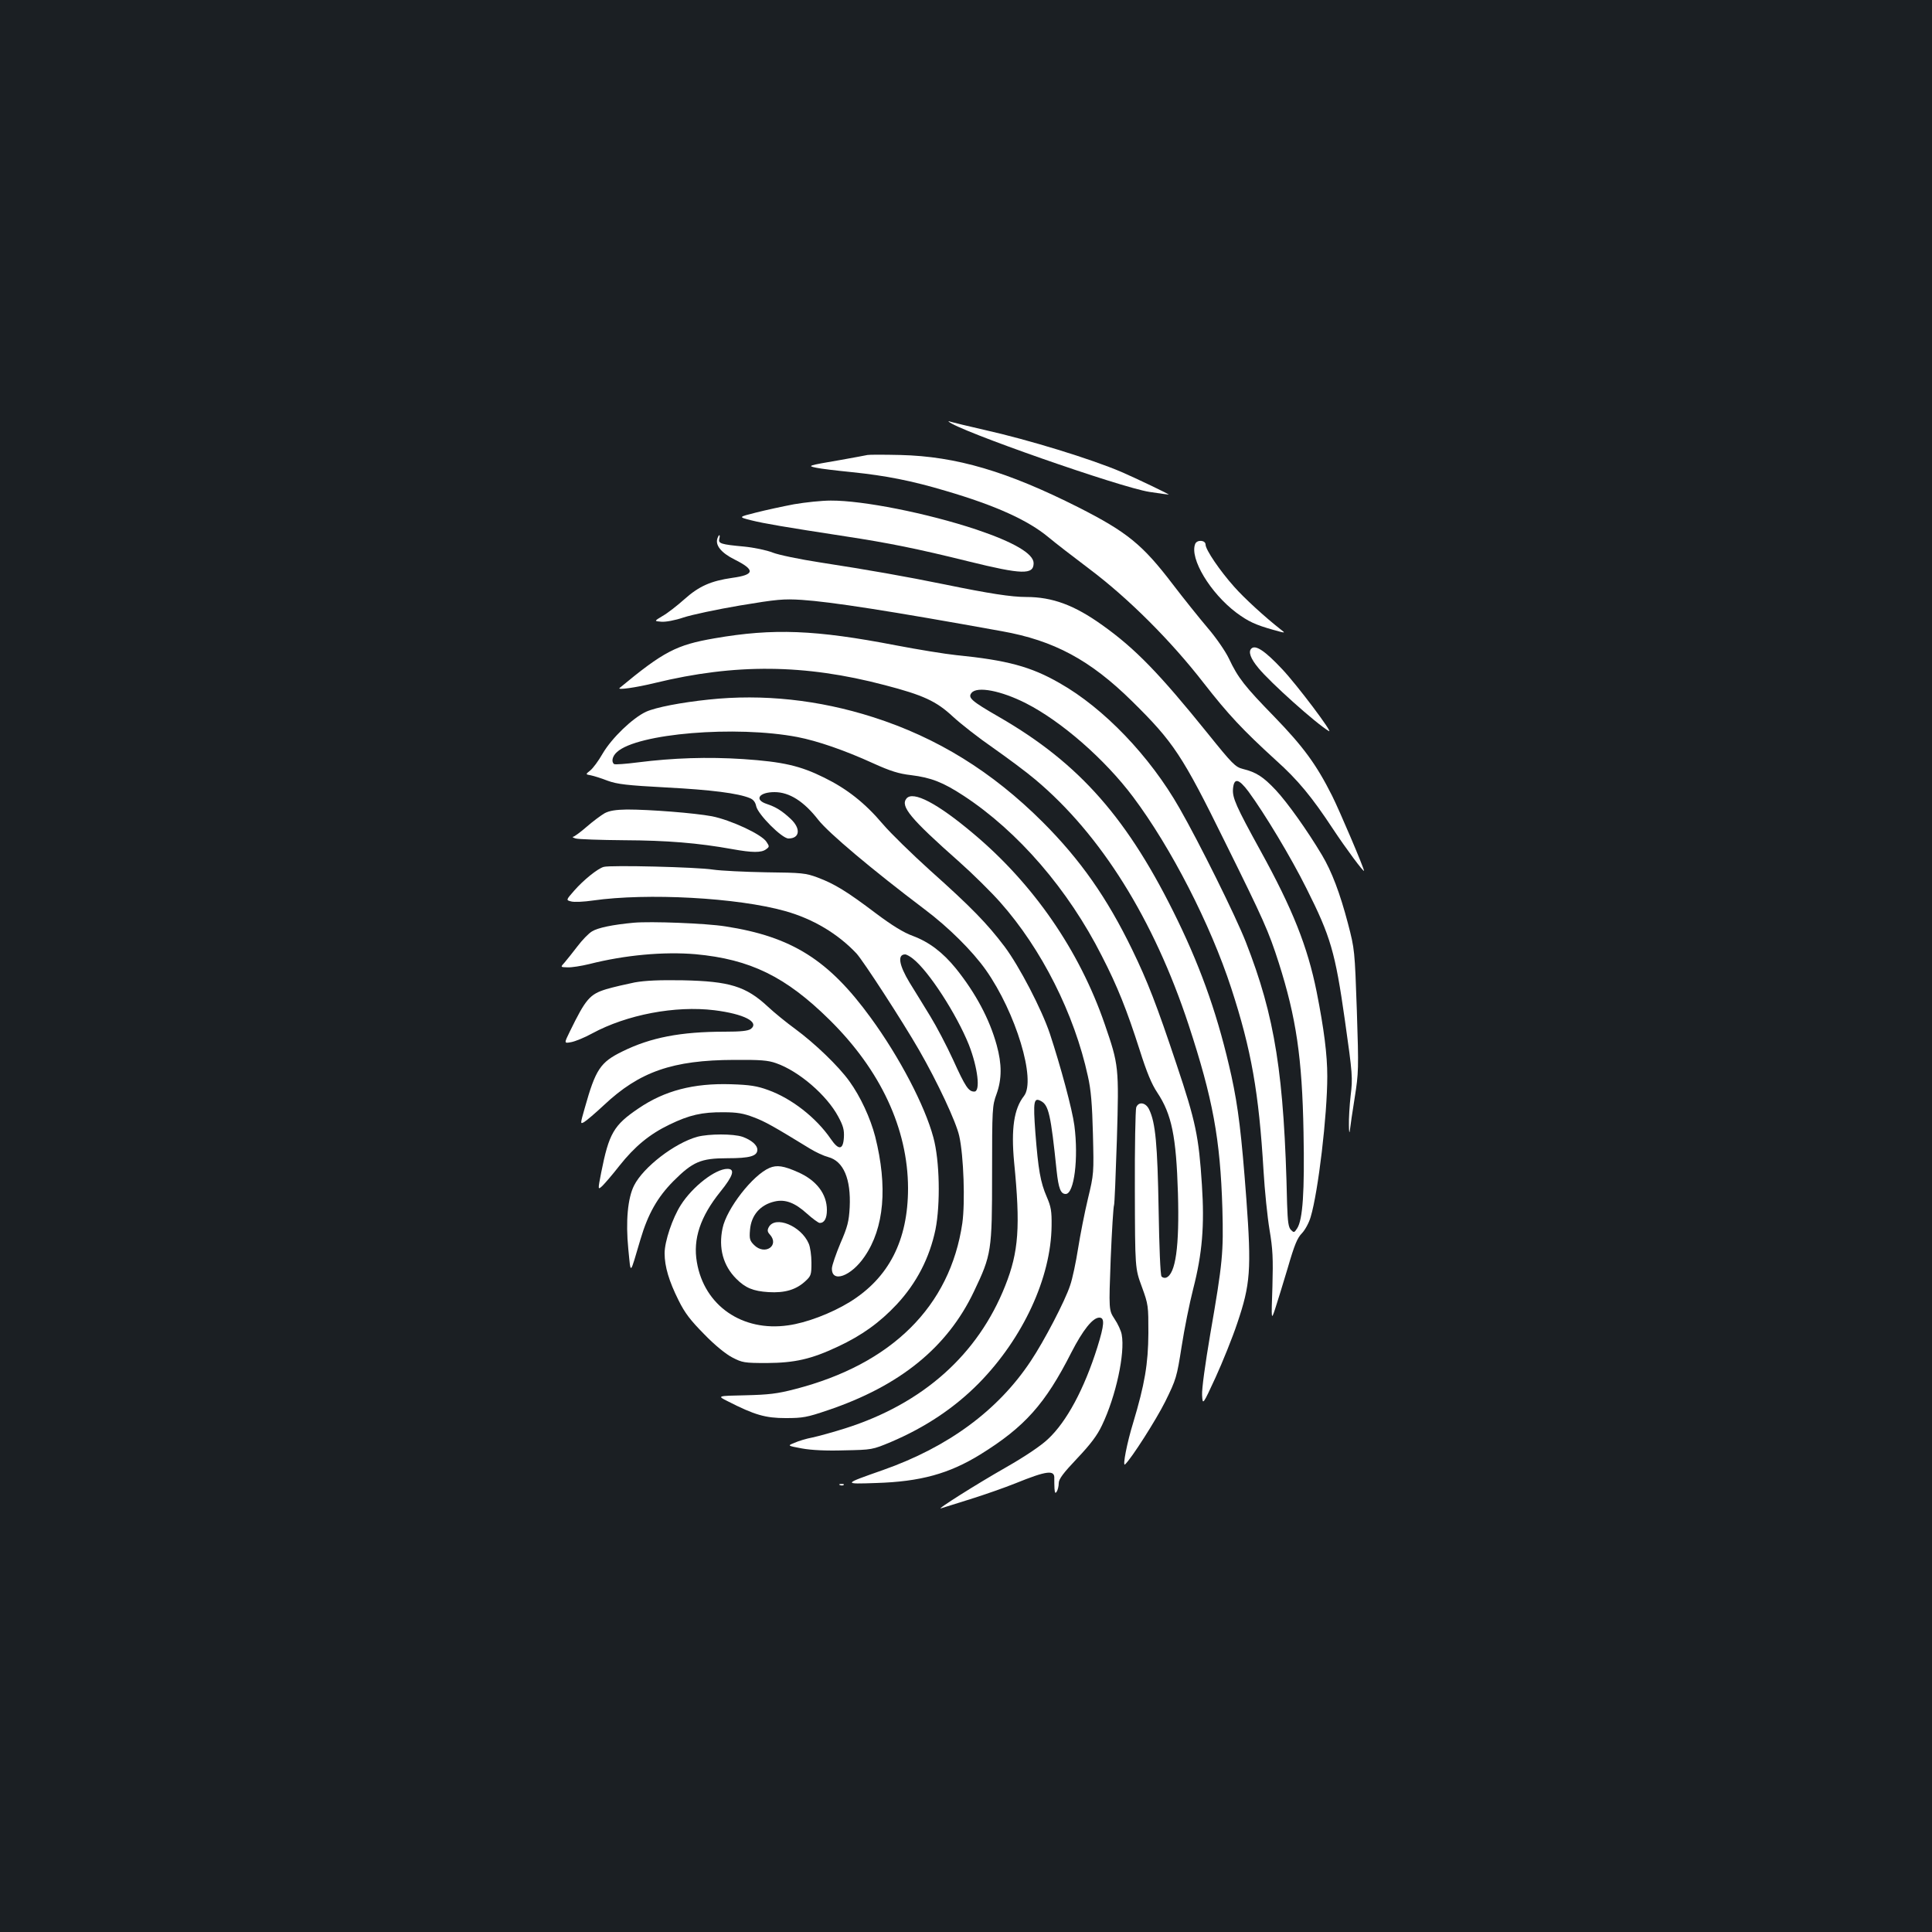 <?xml version="1.0" standalone="no"?>
<!DOCTYPE svg PUBLIC "-//W3C//DTD SVG 20010904//EN"
 "http://www.w3.org/TR/2001/REC-SVG-20010904/DTD/svg10.dtd">
<svg version="1.0" xmlns="http://www.w3.org/2000/svg"
 width="1000pt" height="1000pt" viewBox="0 0 1000 1000"
 preserveAspectRatio="xMidYMid meet">
<rect width="100%" height="100%" fill="#1b1f23"/>
<g transform="translate(0,1000) scale(0.1,-0.1)"
fill="#ffffff" stroke="none">
<path d="M4910 7818 c44 -45 890 -341 1039 -364 52 -8 97 -14 100 -14 8 0
-168 84 -244 117 -159 68 -482 167 -710 218 -84 19 -161 38 -171 41 -11 4 -17
5 -14 2z"/>
<path d="M4490 7645 c-8 -2 -69 -13 -135 -25 -175 -30 -179 -31 -130 -41 22
-5 106 -15 186 -23 174 -18 307 -44 485 -97 259 -76 425 -152 530 -239 32 -27
129 -102 214 -166 202 -152 421 -371 590 -589 128 -164 202 -243 374 -400 114
-102 187 -191 295 -355 66 -100 161 -228 161 -217 0 14 -126 310 -165 388 -82
163 -149 254 -299 409 -153 157 -188 201 -235 301 -17 36 -66 108 -111 160
-44 52 -125 153 -180 225 -156 205 -236 270 -488 398 -369 186 -632 264 -922
271 -85 2 -162 2 -170 0z"/>
<path d="M4110 7390 c-58 -11 -146 -30 -197 -43 -92 -23 -92 -23 -25 -40 68
-17 175 -35 487 -83 223 -34 373 -64 639 -130 276 -68 336 -70 336 -9 0 49
-103 109 -296 174 -255 85 -589 151 -754 150 -47 0 -132 -9 -190 -19z"/>
<path d="M3714 7215 c-14 -36 18 -76 88 -111 108 -54 105 -79 -12 -95 -111
-16 -172 -43 -248 -111 -37 -33 -87 -72 -112 -86 -45 -27 -45 -27 -7 -30 22
-2 71 7 115 22 42 14 174 42 292 62 192 32 226 35 320 29 151 -10 455 -57
1035 -162 270 -48 458 -149 675 -363 214 -211 260 -280 479 -725 203 -410 227
-464 280 -629 90 -283 121 -491 128 -876 6 -311 -4 -453 -33 -498 -15 -23 -17
-23 -32 -8 -13 13 -17 41 -20 134 -15 672 -62 969 -214 1357 -53 135 -241 514
-343 692 -153 269 -392 518 -620 647 -149 86 -274 119 -535 145 -58 6 -199 29
-314 51 -415 80 -633 89 -938 36 -197 -34 -263 -68 -491 -257 -15 -12 85 2
183 26 415 101 775 98 1189 -11 200 -52 267 -83 353 -163 40 -37 133 -110 207
-161 74 -52 174 -126 221 -166 338 -284 612 -722 792 -1268 126 -384 164 -591
175 -951 6 -229 2 -277 -63 -652 -26 -153 -44 -283 -42 -314 3 -53 3 -53 70
92 36 79 87 205 112 280 68 201 74 276 47 644 -25 334 -42 474 -77 635 -66
298 -150 540 -278 805 -255 526 -507 813 -925 1054 -144 83 -163 100 -142 125
29 35 153 11 281 -54 183 -93 408 -289 555 -485 197 -263 400 -659 508 -990
104 -319 143 -541 167 -945 6 -102 20 -239 31 -305 17 -101 19 -148 15 -295
-6 -175 -6 -175 14 -115 11 33 40 128 65 211 35 121 50 157 74 181 16 17 36
53 45 84 39 130 86 526 86 728 0 112 -17 245 -55 437 -47 234 -124 428 -291
731 -126 229 -146 274 -142 320 5 58 29 54 80 -14 83 -113 220 -340 301 -503
124 -247 148 -328 198 -680 40 -281 41 -300 30 -390 -6 -52 -10 -122 -9 -155
0 -35 3 -45 5 -25 2 19 13 95 25 169 20 128 21 146 11 450 -11 313 -11 317
-46 451 -41 156 -84 270 -135 355 -75 126 -179 272 -239 336 -65 69 -101 92
-170 109 -39 10 -54 25 -182 184 -251 311 -375 439 -545 560 -145 104 -259
146 -394 146 -78 0 -193 18 -422 65 -201 41 -393 75 -646 114 -104 16 -215 39
-245 51 -30 12 -96 26 -148 31 -120 11 -134 16 -128 40 6 23 -1 26 -9 4z"/>
<path d="M6186 7184 c-29 -75 78 -253 213 -355 62 -46 99 -63 191 -89 65 -18
65 -18 40 1 -84 66 -190 163 -242 222 -75 84 -148 192 -148 218 0 24 -45 27
-54 3z"/>
<path d="M6477 6643 c-17 -16 -4 -52 36 -100 62 -76 299 -288 365 -327 28 -17
-166 241 -242 321 -89 95 -138 127 -159 106z"/>
<path d="M3668 6379 c-143 -15 -273 -40 -324 -63 -69 -32 -177 -135 -225 -217
-21 -37 -50 -76 -64 -87 -25 -20 -25 -20 3 -25 15 -3 54 -15 87 -28 50 -18 99
-24 305 -35 231 -12 371 -30 431 -55 18 -7 29 -21 33 -42 9 -42 133 -167 167
-167 59 0 65 51 12 101 -46 43 -77 62 -125 78 -66 22 -39 61 41 61 77 0 152
-48 226 -143 54 -69 280 -259 550 -463 124 -93 248 -216 318 -315 155 -220
261 -570 197 -652 -52 -66 -67 -170 -51 -342 33 -334 24 -464 -46 -640 -141
-356 -425 -610 -828 -738 -60 -19 -136 -40 -168 -47 -33 -6 -75 -19 -95 -28
-37 -15 -37 -15 38 -29 49 -9 126 -13 220 -10 144 3 145 3 243 44 178 76 329
177 455 305 227 232 372 544 375 813 1 77 -3 99 -25 150 -33 76 -44 141 -59
333 -12 163 -8 183 29 163 40 -21 51 -71 81 -360 10 -93 21 -121 47 -121 44 0
67 184 45 354 -11 84 -71 306 -127 476 -42 125 -157 347 -234 450 -90 119
-171 203 -385 394 -93 84 -204 192 -245 240 -93 110 -186 183 -304 241 -125
62 -214 82 -419 96 -185 12 -363 6 -545 -17 -62 -8 -117 -12 -123 -9 -16 11
-10 41 14 62 104 97 616 139 935 78 103 -20 243 -68 392 -136 88 -40 133 -54
195 -61 105 -13 166 -37 273 -107 282 -185 541 -485 715 -829 81 -157 130
-281 196 -487 36 -114 62 -177 91 -220 75 -113 98 -227 107 -521 8 -277 -12
-418 -61 -437 -8 -3 -19 0 -24 6 -6 7 -12 156 -15 347 -6 336 -16 449 -49 517
-17 37 -55 43 -67 11 -4 -13 -8 -205 -7 -428 1 -405 1 -405 36 -500 34 -93 34
-99 34 -240 -1 -160 -19 -265 -79 -465 -31 -100 -56 -227 -42 -215 33 30 161
231 208 325 57 116 60 126 85 285 14 91 41 225 60 299 47 183 59 327 45 539
-16 249 -32 327 -131 622 -103 309 -150 430 -230 595 -130 268 -268 465 -464
661 -261 260 -545 436 -877 542 -281 90 -571 121 -851 91z"/>
<path d="M4692 5867 c-33 -40 20 -104 272 -327 71 -63 167 -158 213 -210 214
-241 384 -578 454 -901 16 -70 22 -145 26 -299 5 -203 5 -206 -26 -335 -17
-71 -40 -188 -51 -258 -11 -70 -29 -156 -41 -190 -26 -80 -135 -289 -204 -392
-169 -255 -427 -445 -765 -564 -208 -73 -208 -73 -35 -67 229 7 377 48 538
147 231 143 337 262 472 528 60 117 111 181 145 181 29 0 26 -37 -10 -153 -68
-216 -159 -386 -256 -476 -37 -35 -119 -90 -217 -146 -153 -87 -368 -223 -336
-212 9 3 76 24 150 47 74 23 179 60 234 82 165 67 205 71 202 25 0 -12 0 -35
1 -52 2 -23 4 -27 12 -15 5 8 10 28 10 43 0 21 22 51 95 128 70 74 104 119
129 172 72 150 120 373 102 469 -3 19 -20 56 -37 81 -30 46 -30 46 -20 313 6
146 14 270 17 275 3 5 9 158 15 341 11 376 10 385 -63 597 -131 381 -369 726
-682 988 -184 155 -310 221 -344 180z"/>
<path d="M3130 5791 c-19 -11 -61 -42 -93 -70 -32 -28 -64 -51 -70 -52 -7 -1
-1 -5 13 -9 14 -4 126 -8 250 -9 221 -1 383 -14 560 -46 105 -19 151 -19 175
-1 18 13 18 15 2 39 -25 39 -186 113 -282 132 -91 17 -321 35 -440 35 -58 -1
-90 -6 -115 -19z"/>
<path d="M3125 5513 c-31 -8 -106 -69 -153 -123 -43 -49 -43 -49 -15 -56 15
-4 65 -2 112 5 280 40 749 15 996 -55 143 -40 272 -117 368 -219 35 -38 237
-349 324 -500 95 -165 192 -372 208 -445 23 -102 31 -344 16 -451 -63 -430
-365 -730 -866 -859 -92 -24 -136 -29 -258 -32 -146 -3 -146 -3 -90 -31 139
-71 195 -87 300 -87 88 0 110 4 216 40 374 126 620 325 758 615 91 191 94 209
94 610 0 338 1 352 23 412 28 78 28 155 1 253 -37 135 -109 270 -212 398 -67
82 -137 136 -223 168 -47 17 -107 54 -191 117 -148 112 -213 152 -301 185 -62
23 -81 25 -267 27 -110 2 -234 8 -275 14 -80 13 -531 24 -565 14z m1600 -475
c82 -64 226 -287 290 -446 46 -118 61 -242 28 -242 -30 0 -46 24 -110 165 -33
72 -86 173 -118 225 -32 52 -80 131 -107 174 -55 91 -64 146 -23 146 7 0 25
-10 40 -22z"/>
<path d="M3280 5224 c-108 -10 -186 -26 -216 -45 -17 -10 -51 -45 -75 -77 -24
-31 -53 -68 -66 -83 -23 -25 -23 -25 15 -26 20 -1 71 7 112 17 185 47 386 65
550 51 283 -26 467 -116 693 -339 265 -261 406 -564 407 -872 0 -271 -100
-465 -303 -590 -95 -58 -223 -107 -318 -120 -237 -34 -434 102 -472 327 -21
120 18 236 121 364 68 84 78 119 37 119 -62 0 -180 -91 -241 -187 -43 -67 -84
-188 -84 -250 0 -69 23 -145 72 -243 33 -67 62 -104 133 -176 54 -56 112 -103
145 -120 52 -27 62 -29 180 -29 144 1 229 20 367 85 124 58 216 124 305 219
102 110 169 239 200 387 26 131 22 357 -11 477 -44 164 -175 415 -324 619
-218 300 -409 420 -752 473 -99 16 -388 27 -475 19z"/>
<path d="M3285 4915 c-44 -9 -110 -24 -147 -35 -85 -26 -106 -50 -188 -218
-31 -63 -31 -63 7 -56 21 4 70 24 108 45 179 97 430 145 633 120 152 -19 235
-61 188 -97 -15 -10 -51 -14 -135 -14 -228 0 -383 -30 -529 -102 -115 -56
-139 -93 -195 -292 -24 -84 -24 -85 -4 -74 11 6 58 46 103 88 184 173 355 233
674 234 135 1 175 -2 217 -17 118 -41 263 -166 322 -277 26 -48 31 -69 29
-107 -4 -66 -27 -68 -68 -8 -76 111 -204 210 -324 253 -57 21 -95 27 -193 30
-193 6 -343 -33 -478 -125 -129 -87 -153 -130 -193 -331 -18 -92 -18 -92 6
-70 13 13 53 59 88 104 80 101 157 164 259 213 103 50 169 65 280 64 71 0 104
-6 156 -26 59 -22 103 -47 294 -164 28 -17 69 -36 92 -42 79 -21 118 -113 111
-260 -4 -73 -11 -101 -48 -186 -23 -55 -43 -113 -44 -129 -3 -79 99 -43 169
60 102 148 120 362 55 621 -25 96 -76 207 -134 287 -56 78 -179 196 -281 271
-44 32 -108 84 -141 115 -113 105 -198 131 -439 136 -120 2 -194 -1 -250 -11z"/>
<path d="M3609 4116 c-118 -33 -279 -157 -327 -252 -33 -65 -44 -186 -30 -328
14 -137 6 -142 63 49 39 132 88 218 170 301 101 101 142 119 280 119 116 0
155 11 155 44 0 24 -30 50 -77 67 -47 16 -173 16 -234 0z"/>
<path d="M3983 3955 c-87 -37 -222 -211 -243 -312 -22 -103 3 -194 71 -262 47
-47 87 -64 167 -69 84 -5 143 12 192 58 28 26 30 33 30 94 0 37 -6 81 -14 99
-39 92 -174 147 -207 85 -8 -15 -7 -24 5 -37 53 -58 -25 -111 -81 -55 -22 22
-25 32 -21 78 6 76 53 130 127 147 55 13 105 -6 167 -62 30 -27 60 -49 67 -49
24 0 37 24 37 67 0 83 -54 154 -150 196 -74 33 -109 38 -147 22z"/>
<path d="M4348 2313 c7 -3 16 -2 19 1 4 3 -2 6 -13 5 -11 0 -14 -3 -6 -6z"/>
</g>
</svg>
